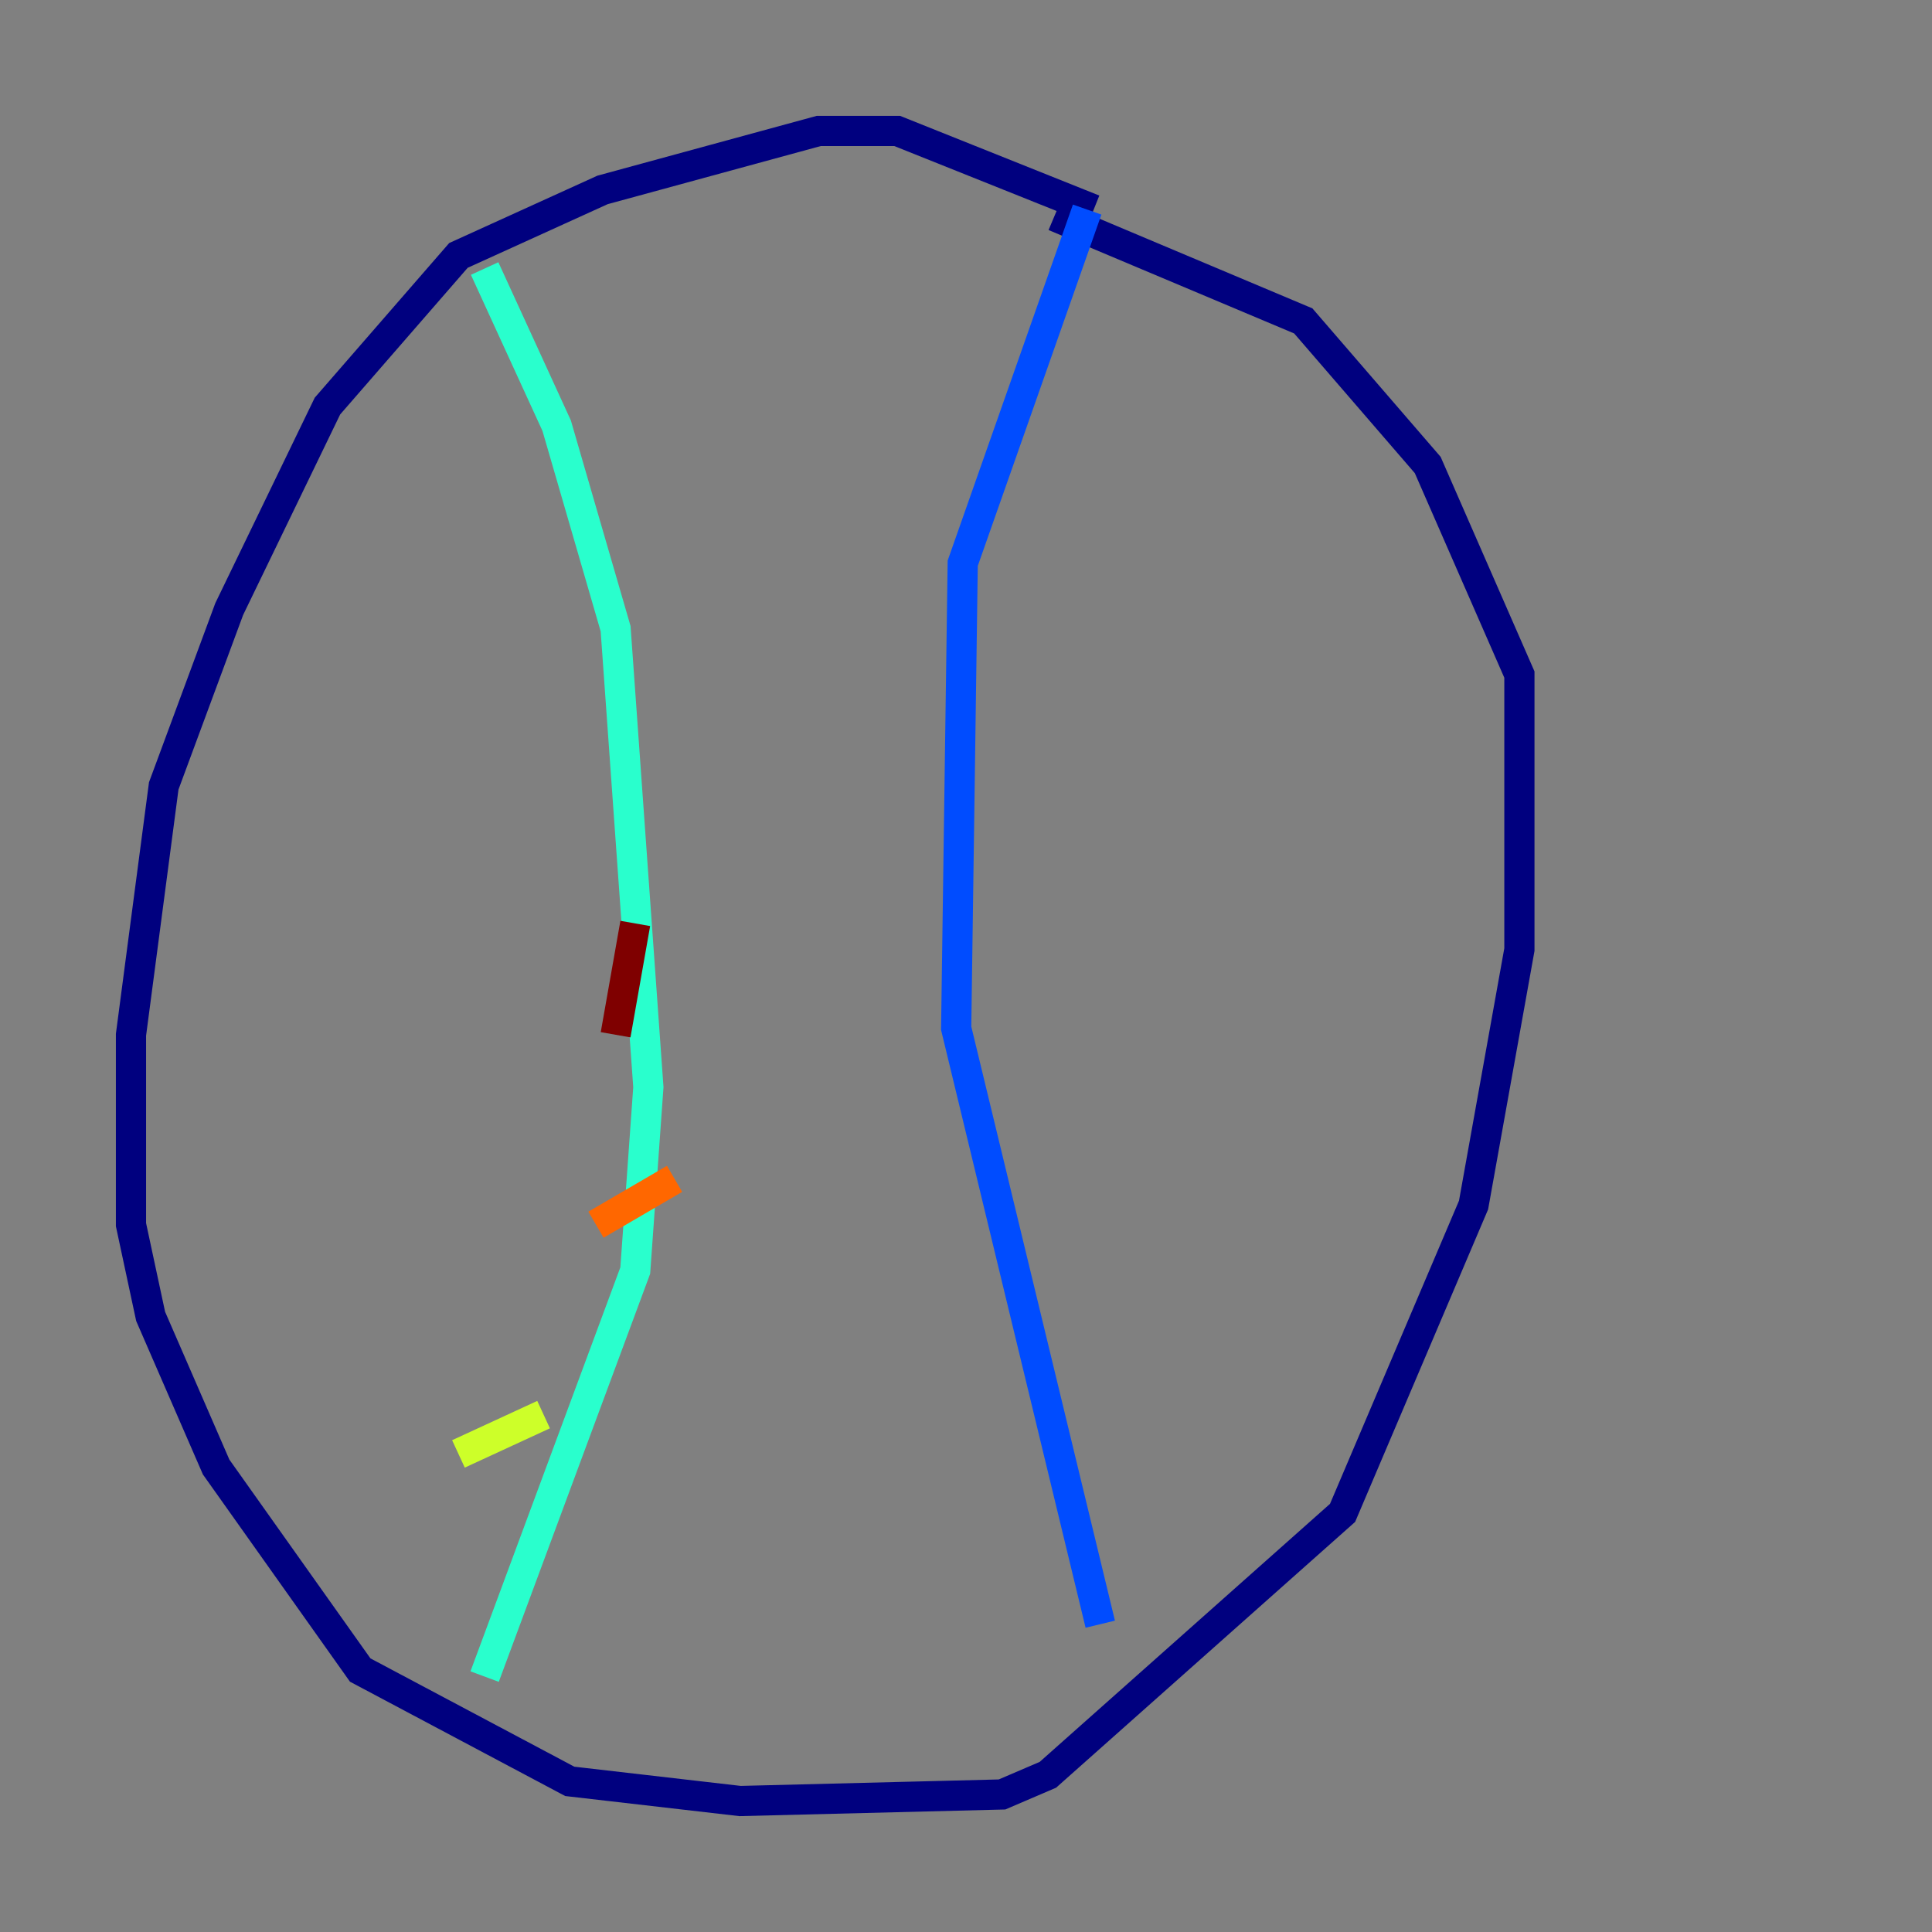 <?xml version="1.0" encoding="utf-8" ?>
<svg baseProfile="tiny" height="128" version="1.2" viewBox="0,0,128,128" width="128" xmlns="http://www.w3.org/2000/svg" xmlns:ev="http://www.w3.org/2001/xml-events" xmlns:xlink="http://www.w3.org/1999/xlink"><rect x="0" y="0" width="128" height="128" fill="#808080" stroke="none"/><defs /><polyline fill="none" points="72.461,13.885 59.444,8.678 54.237,8.678 39.919,12.583 30.373,16.922 21.695,26.902 15.186,40.352 10.848,52.068 8.678,68.556 8.678,81.139 9.98,87.214 14.319,97.193 23.864,110.644 37.749,118.02 49.031,119.322 66.386,118.888 69.424,117.586 88.949,100.231 97.627,79.837 100.664,62.915 100.664,44.691 94.59,30.807 86.346,21.261 69.858,14.319" stroke="#00007f" stroke-width="2" /><polyline fill="none" points="72.027,13.885 63.783,37.315 63.349,68.122 72.895,107.607" stroke="#004cff" stroke-width="2" /><polyline fill="none" points="32.108,17.79 36.881,28.203 40.786,41.654 42.956,72.027 42.088,84.176 32.108,111.078" stroke="#29ffcd" stroke-width="2" /><polyline fill="none" points="30.373,96.325 36.014,93.722" stroke="#cdff29" stroke-width="2" /><polyline fill="none" points="39.485,81.139 44.691,78.102" stroke="#ff6700" stroke-width="2" /><polyline fill="none" points="40.786,68.556 42.088,61.18" stroke="#7f0000" stroke-width="2" /></svg>